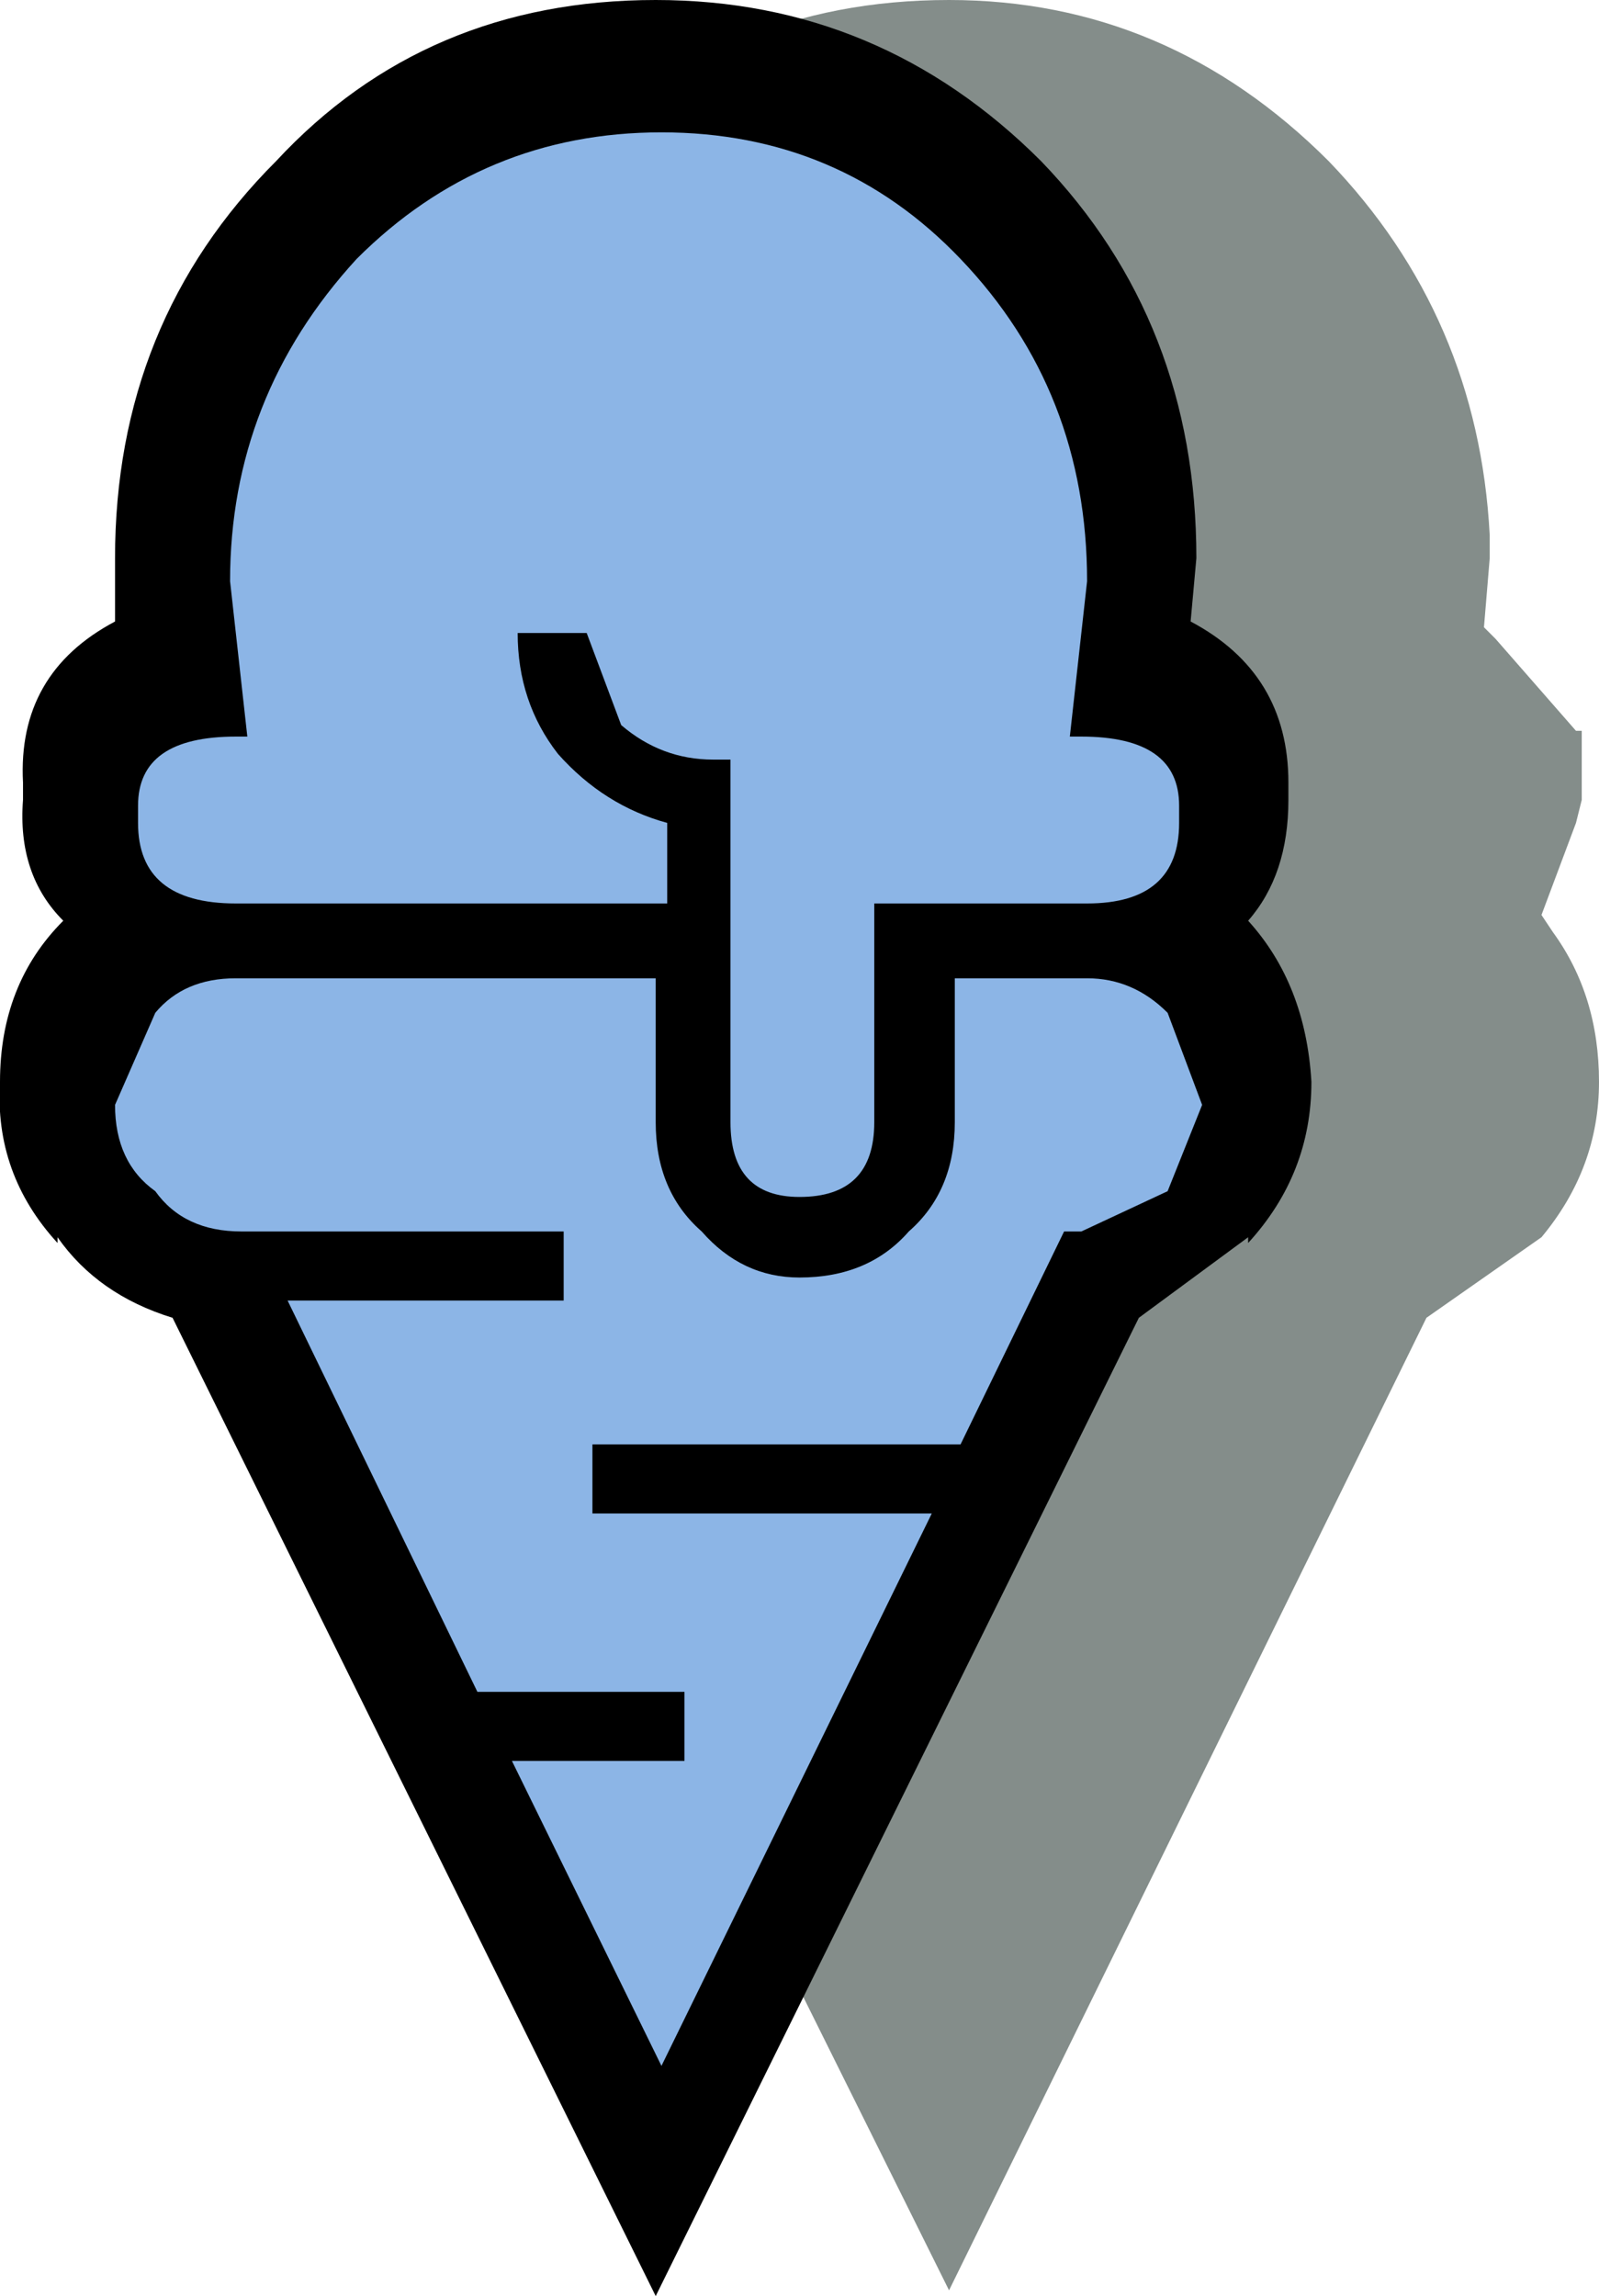 <svg height="19.95" width="13.9" xmlns="http://www.w3.org/2000/svg"><g fill-rule="evenodd"><path d="M12.95 4.85l-.05.6.1.1.7.8h.05v.6l-.05.2-.3.8.1.15q.4.55.4 1.3t-.5 1.35l-1 .7-4.15 8.45-4.2-8.45q-.65-.2-1-.7-.55-.6-.5-1.35 0-.8.6-1.4l-.3-.45v.05l-.1-.65V6.8l.1-.6.75-.75-.05-.6q0-2.05 1.4-3.45Q6.25 0 8.25 0q1.9 0 3.3 1.4 1.3 1.35 1.4 3.25v.2" fill="#081a15" fill-opacity=".498"/><path d="M0 9.4Q0 8.55.55 8 .15 7.6.2 6.95V6.8q-.05-.95.8-1.4v-.55Q1 2.8 2.4 1.4 3.7 0 5.7 0q1.95 0 3.35 1.4 1.35 1.4 1.35 3.45l-.05.55q.85.45.85 1.4v.15q0 .65-.35 1.05.5.55.55 1.4 0 .8-.55 1.4v-.05l-.95.7-4.2 8.5-4.2-8.5q-.65-.2-1-.7v.05q-.55-.6-.5-1.4"/><path d="M9.45 7.85H7.6v1.9q0 .65-.65.65-.6 0-.6-.65V6.6H6.2q-.45 0-.8-.3l-.3-.8h-.6q0 .6.35 1.05.4.45.95.6v.7H2.05q-.85 0-.85-.7V7q0-.6.85-.6h.1L2 5.05q0-1.6 1.1-2.8 1.1-1.1 2.65-1.1 1.55 0 2.6 1.1 1.1 1.15 1.1 2.8L9.3 6.4h.1q.85 0 .85.6v.15q0 .7-.8.7m-7.4.65H5.7v1.25q0 .6.4.95.35.4.85.4.6 0 .95-.4.4-.35.4-.95V8.5h1.15q.4 0 .7.3l.3.8-.3.75-.75.35h-.15l-.9 1.85h-3.2v.6H8.1l-2.35 4.8-1.3-2.65h1.5v-.6h-1.8L2.5 11.3h2.4v-.6H2.1q-.5 0-.75-.35Q1 10.1 1 9.6l.35-.8q.25-.3.7-.3" fill="#8cb5e6"/></g></svg>